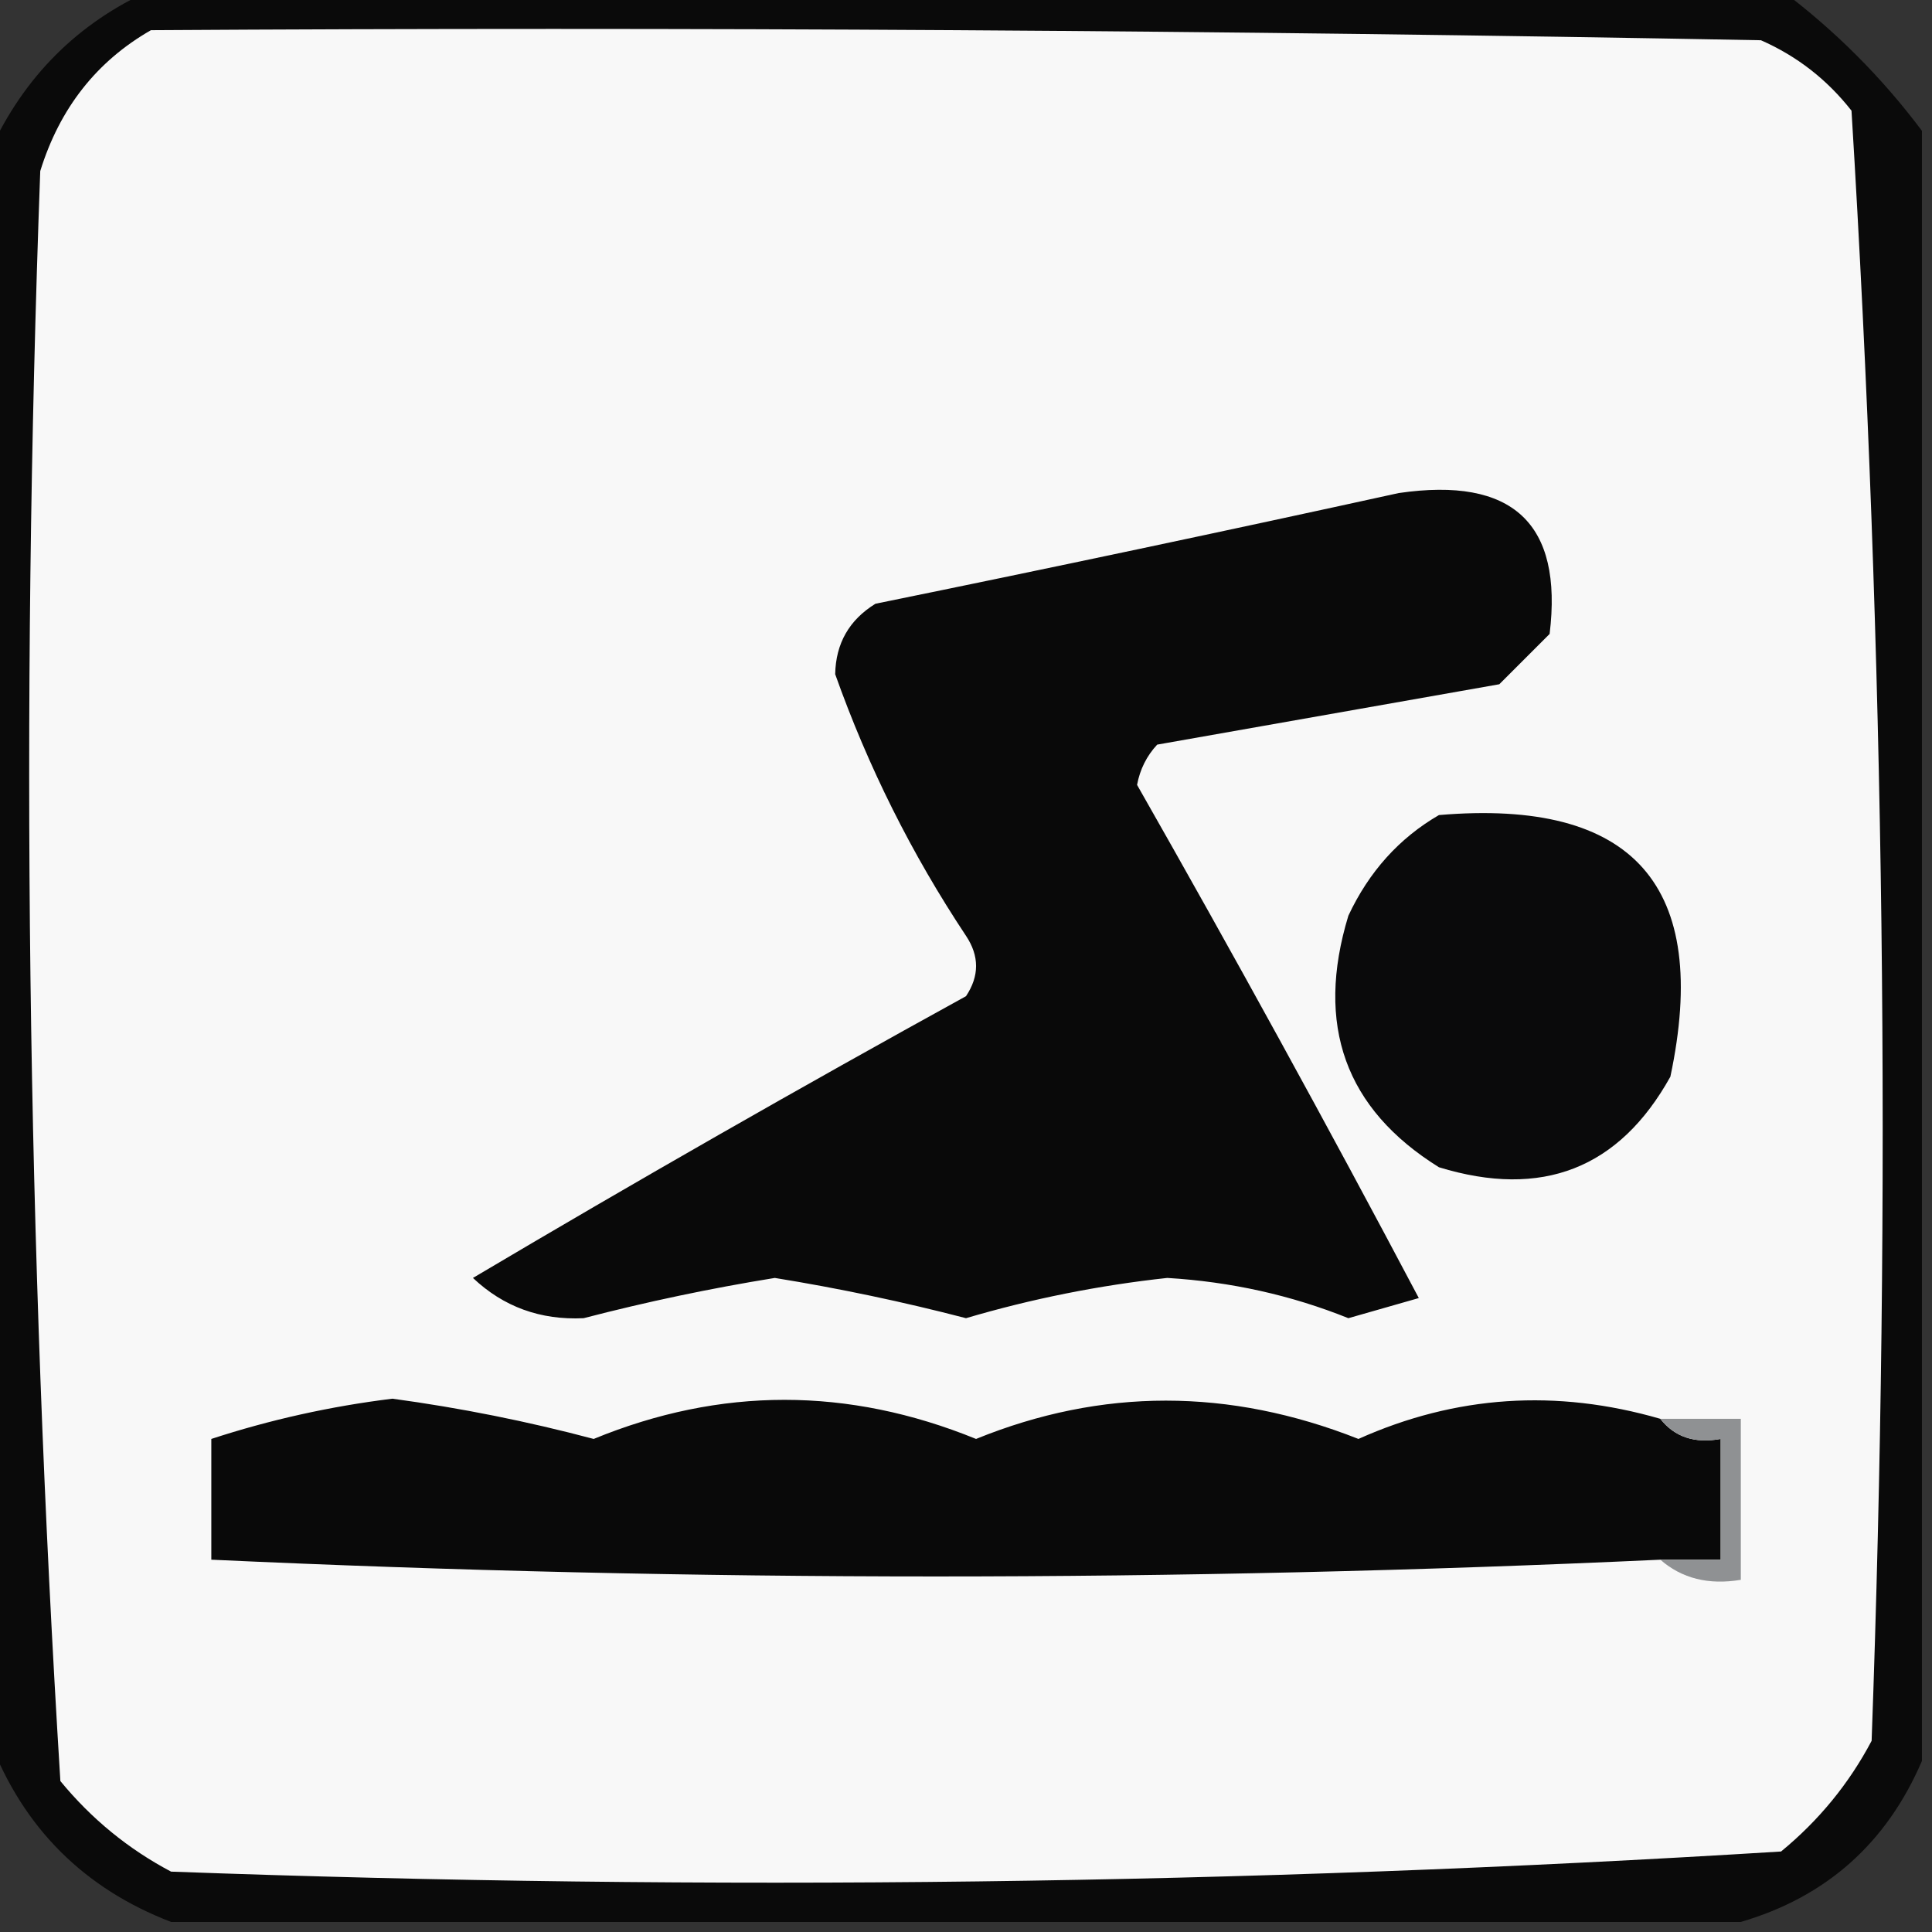 <?xml version="1.0" encoding="UTF-8"?>
<!DOCTYPE svg PUBLIC "-//W3C//DTD SVG 1.1//EN" "http://www.w3.org/Graphics/SVG/1.1/DTD/svg11.dtd">
<svg xmlns="http://www.w3.org/2000/svg" version="1.1" width="96px" height="96px" style="shape-rendering:geometricPrecision; text-rendering:geometricPrecision; image-rendering:optimizeQuality; fill-rule:evenodd; clip-rule:evenodd" xmlns:xlink="http://www.w3.org/1999/xlink">
<rect width="100%" height="100%" fill="#333333" stroke="none"/>
<g><path style="opacity:0.797" fill="#010101" d="M 7.5,-0.5 C 34.5,-0.5 61.5,-0.5 88.5,-0.5C 91.167,1.5 93.5,3.833 95.5,6.5C 95.5,33.5 95.5,60.5 95.5,87.5C 93.743,91.592 90.743,94.259 86.5,95.5C 60.5,95.5 34.5,95.5 8.5,95.5C 4.167,93.833 1.167,90.833 -0.5,86.5C -0.5,60.167 -0.5,33.833 -0.5,7.5C 1.192,3.808 3.859,1.141 7.5,-0.5 Z"/></g>
<g><path style="opacity:1" fill="#f8f8f8" d="M 7.5,1.5 C 34.169,1.333 60.835,1.5 87.5,2C 89.286,2.785 90.786,3.951 92,5.5C 93.649,32.413 93.982,59.413 93,86.5C 91.878,88.624 90.378,90.457 88.5,92C 61.92,93.648 35.254,93.982 8.5,93C 6.376,91.878 4.543,90.378 3,88.5C 1.352,61.92 1.018,35.254 2,8.5C 2.967,5.379 4.8,3.046 7.5,1.5 Z"/></g>
<g><path style="opacity:1" fill="#090909" d="M 69.5,24.5 C 75.168,23.671 77.668,26.005 77,31.5C 76.167,32.333 75.333,33.167 74.5,34C 68.833,35 63.167,36 57.5,37C 56.978,37.561 56.645,38.228 56.5,39C 61.286,47.404 65.953,55.904 70.5,64.5C 69.333,64.833 68.167,65.167 67,65.5C 64.154,64.356 61.154,63.689 58,63.5C 54.599,63.869 51.266,64.536 48,65.5C 44.868,64.685 41.701,64.018 38.5,63.5C 35.299,64.018 32.132,64.685 29,65.5C 26.855,65.604 25.021,64.937 23.5,63.5C 31.585,58.707 39.752,54.04 48,49.5C 48.667,48.5 48.667,47.5 48,46.5C 45.303,42.44 43.137,38.107 41.5,33.5C 41.529,31.971 42.196,30.804 43.5,30C 52.311,28.203 60.978,26.369 69.5,24.5 Z"/></g>
<g><path style="opacity:1" fill="#0a0a0b" d="M 71.5,40.5 C 81.179,39.678 85.012,44.011 83,53.5C 80.459,58.069 76.625,59.569 71.5,58C 66.845,55.103 65.345,50.937 67,45.5C 68.025,43.313 69.525,41.646 71.5,40.5 Z"/></g>
<g><path style="opacity:1" fill="#090909" d="M 82.5,70.5 C 83.209,71.404 84.209,71.737 85.5,71.5C 85.5,73.5 85.5,75.5 85.5,77.5C 84.5,77.5 83.5,77.5 82.5,77.5C 58.5,78.611 34.5,78.611 10.5,77.5C 10.5,75.5 10.5,73.5 10.5,71.5C 13.418,70.546 16.418,69.879 19.5,69.5C 22.875,69.958 26.208,70.625 29.5,71.5C 35.805,68.91 42.139,68.91 48.5,71.5C 54.742,68.962 61.076,68.962 67.5,71.5C 72.33,69.336 77.33,69.002 82.5,70.5 Z"/></g>
<g><path style="opacity:1" fill="#8f9193" d="M 82.5,70.5 C 83.833,70.5 85.167,70.5 86.5,70.5C 86.5,73.167 86.5,75.833 86.5,78.5C 84.901,78.768 83.568,78.434 82.5,77.5C 83.5,77.5 84.5,77.5 85.5,77.5C 85.5,75.5 85.5,73.5 85.5,71.5C 84.209,71.737 83.209,71.404 82.5,70.5 Z"/></g>
</svg>
